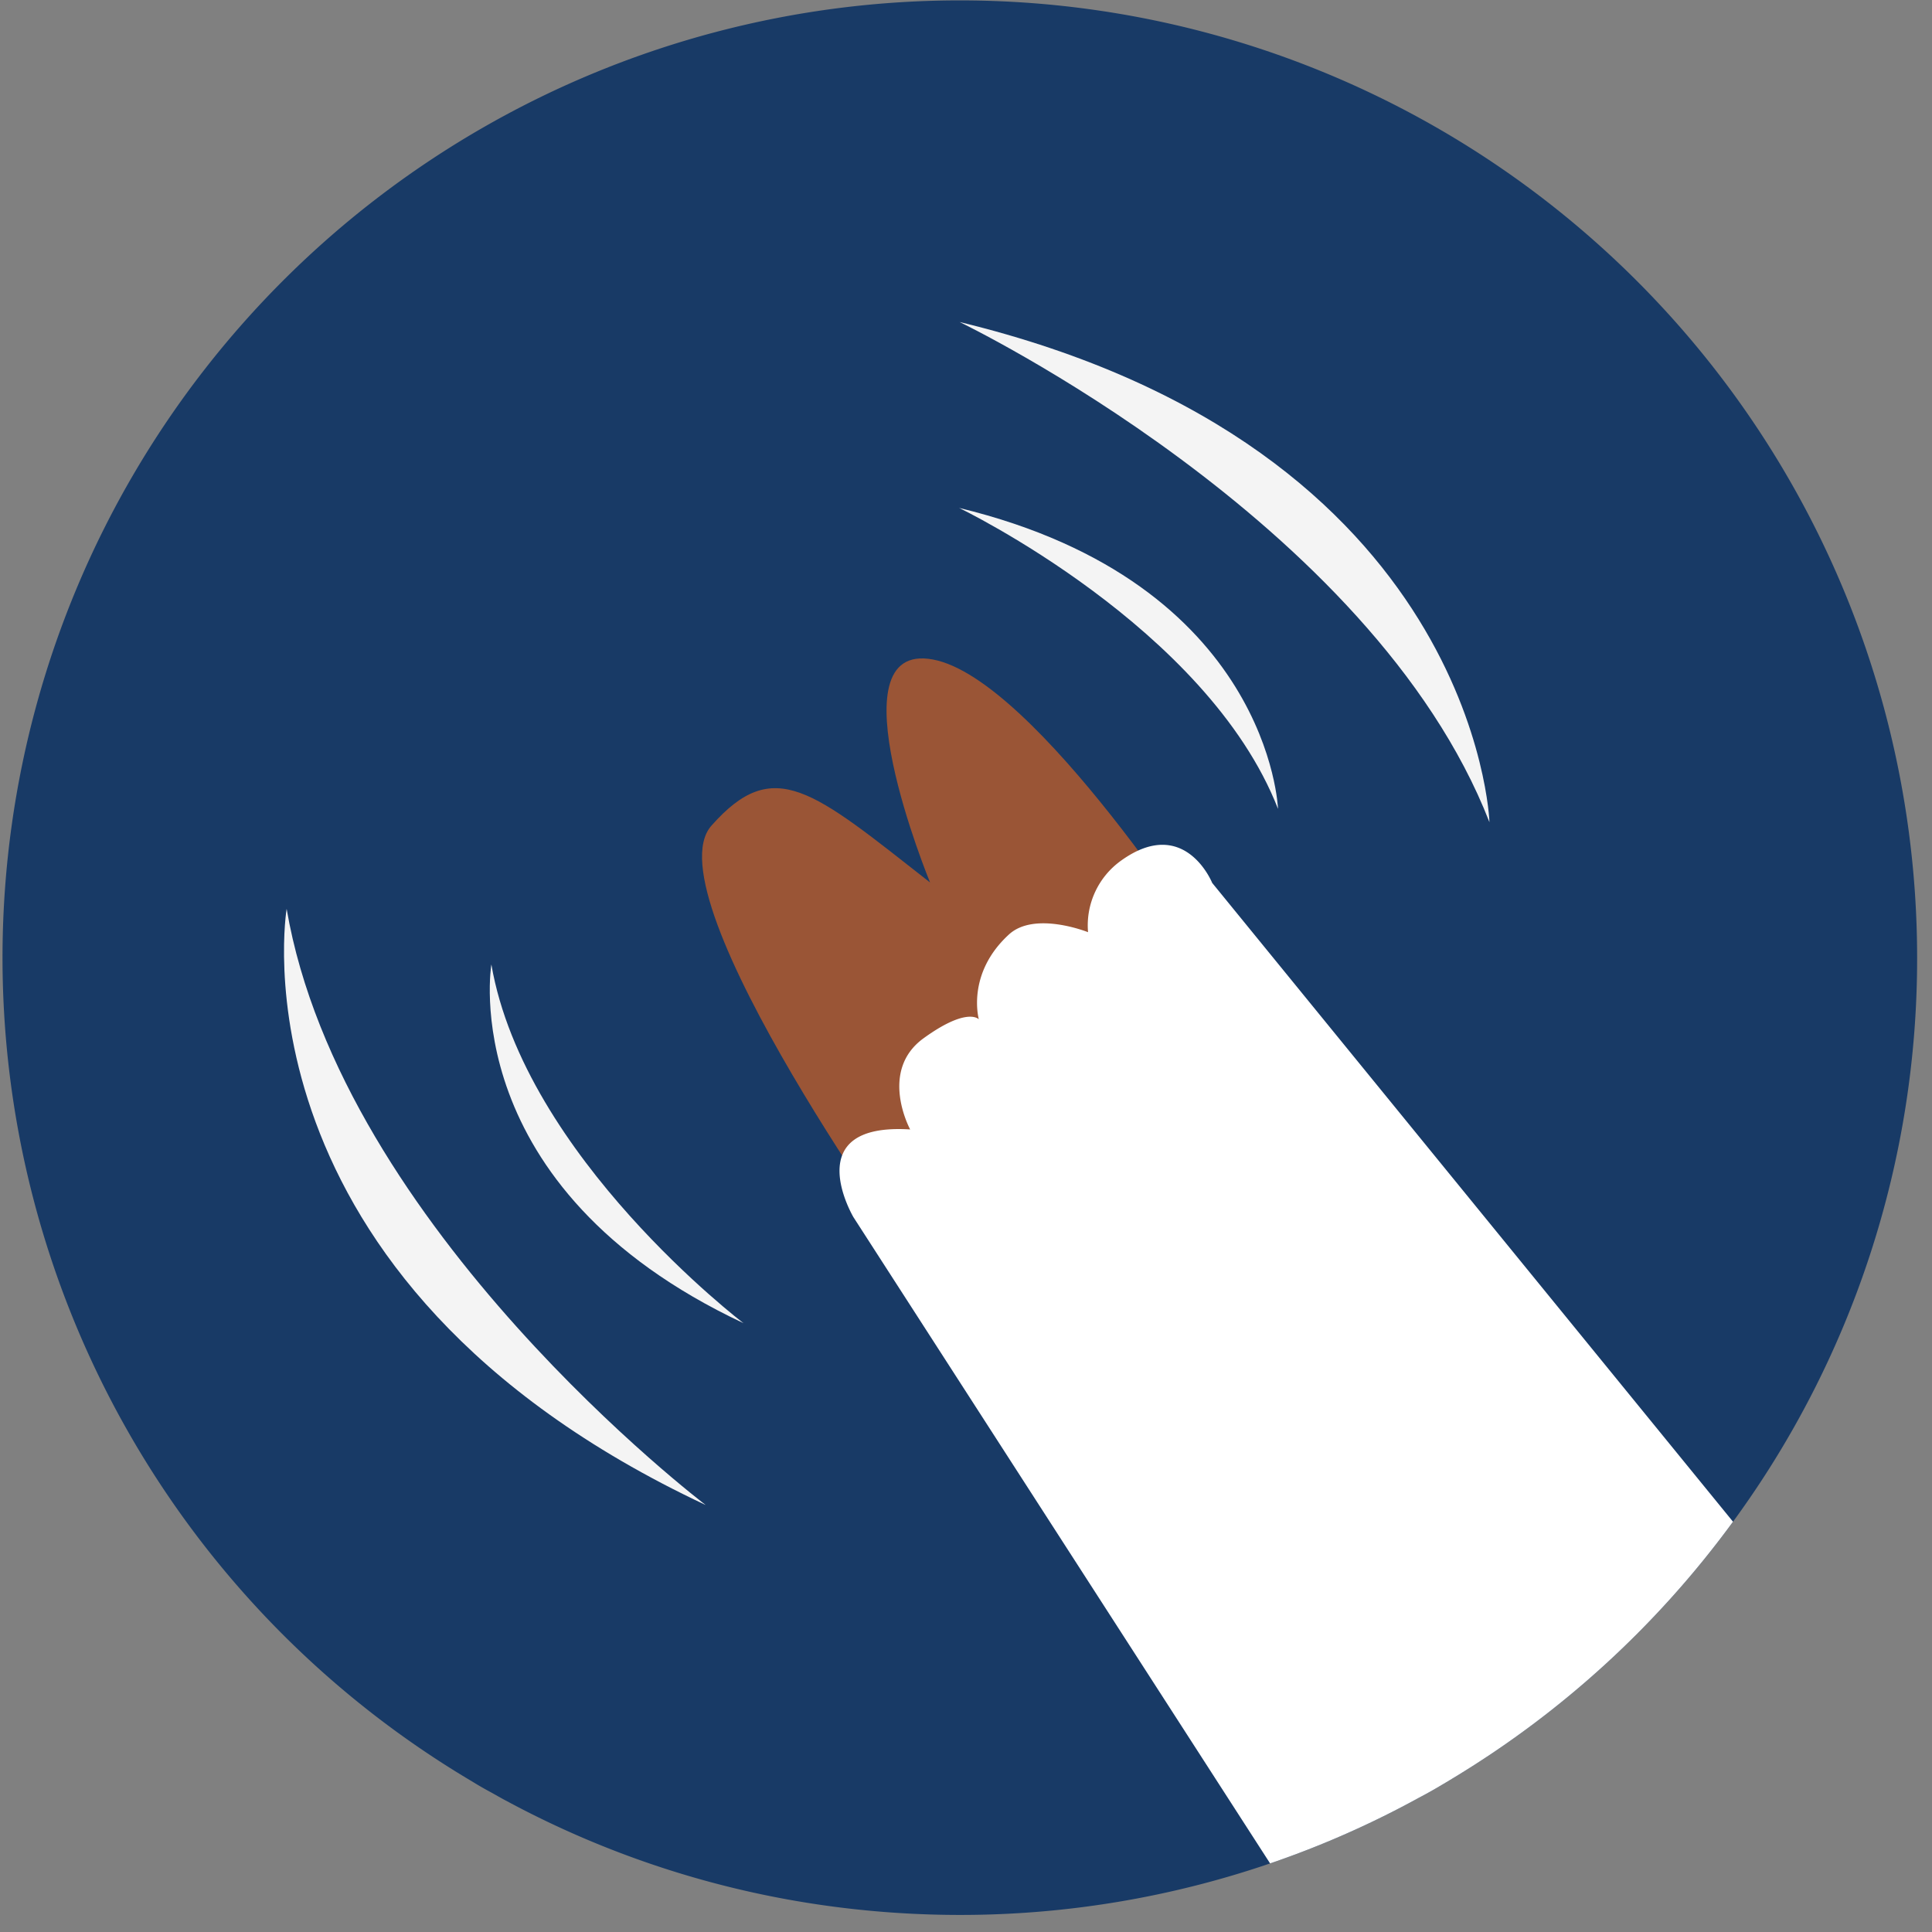 <svg id="Calque_1" data-name="Calque 1" xmlns="http://www.w3.org/2000/svg" viewBox="0 0 300 300"><rect x="0" y="0" width="300" height="300" fill="#808080" stroke="none"/><defs><style>.cls-1{fill:#183a66;}.cls-2{fill:#9a5536;}.cls-3{fill:#fff;}.cls-4{fill:#f4f4f4;}</style></defs><path class="cls-1" d="M297.69,148.64a147.88,147.88,0,0,1-28.59,87.65A149.67,149.67,0,0,1,225.81,276c-.87.53-1.77,1.07-2.66,1.59s-1.84,1.05-2.78,1.54a145.69,145.69,0,0,1-23.15,10.22,148.43,148.43,0,0,1-48.17,8,150.66,150.66,0,0,1-18.63-1.16,147.46,147.46,0,0,1-51.71-16.51c-.91-.47-1.79-1-2.68-1.48s-1.79-1-2.66-1.54a148.65,148.65,0,1,1,224.32-128Z"/><path class="cls-2" d="M142.83,197.21s-42.09-58-32.36-69,15.69-5.49,33.95,8.82c0,0-15.51-37.64.46-34.62s43.32,46.14,43.32,46.14-18.74-2.14-31.87,11.32S142.83,197.21,142.83,197.21Z"/><path class="cls-3" d="M269.1,236.29A149.67,149.67,0,0,1,225.81,276c-.87.53-1.77,1.07-2.66,1.59s-1.84,1.05-2.78,1.54a145.69,145.69,0,0,1-23.15,10.22L132.52,189s-8.7-14.72,8.81-13.62c0,0-4.9-9,2-14.1,6.51-4.74,8.46-3.22,8.66-3-.07-.31-1.86-7.16,4.65-13.15,4-3.72,12.31-.38,12.31-.38a12.37,12.37,0,0,1,5.14-11.12c9.89-7.09,14.14,3.47,14.14,3.47Z"/><path class="cls-4" d="M149,50s64,30.74,82.28,77.67C231.31,127.69,229.29,69.44,149,50Z"/><path class="cls-4" d="M148.93,78.87s38.51,18.5,49.52,46.73C198.45,125.6,197.23,90.55,148.93,78.87Z"/><path class="cls-4" d="M109.58,233.7S53,190.77,44.51,141.13C44.51,141.13,34.83,198.61,109.58,233.7Z"/><path class="cls-4" d="M115.45,205.46s-34-25.84-39.15-55.7C76.3,149.76,70.47,184.34,115.45,205.46Z"/></svg>
